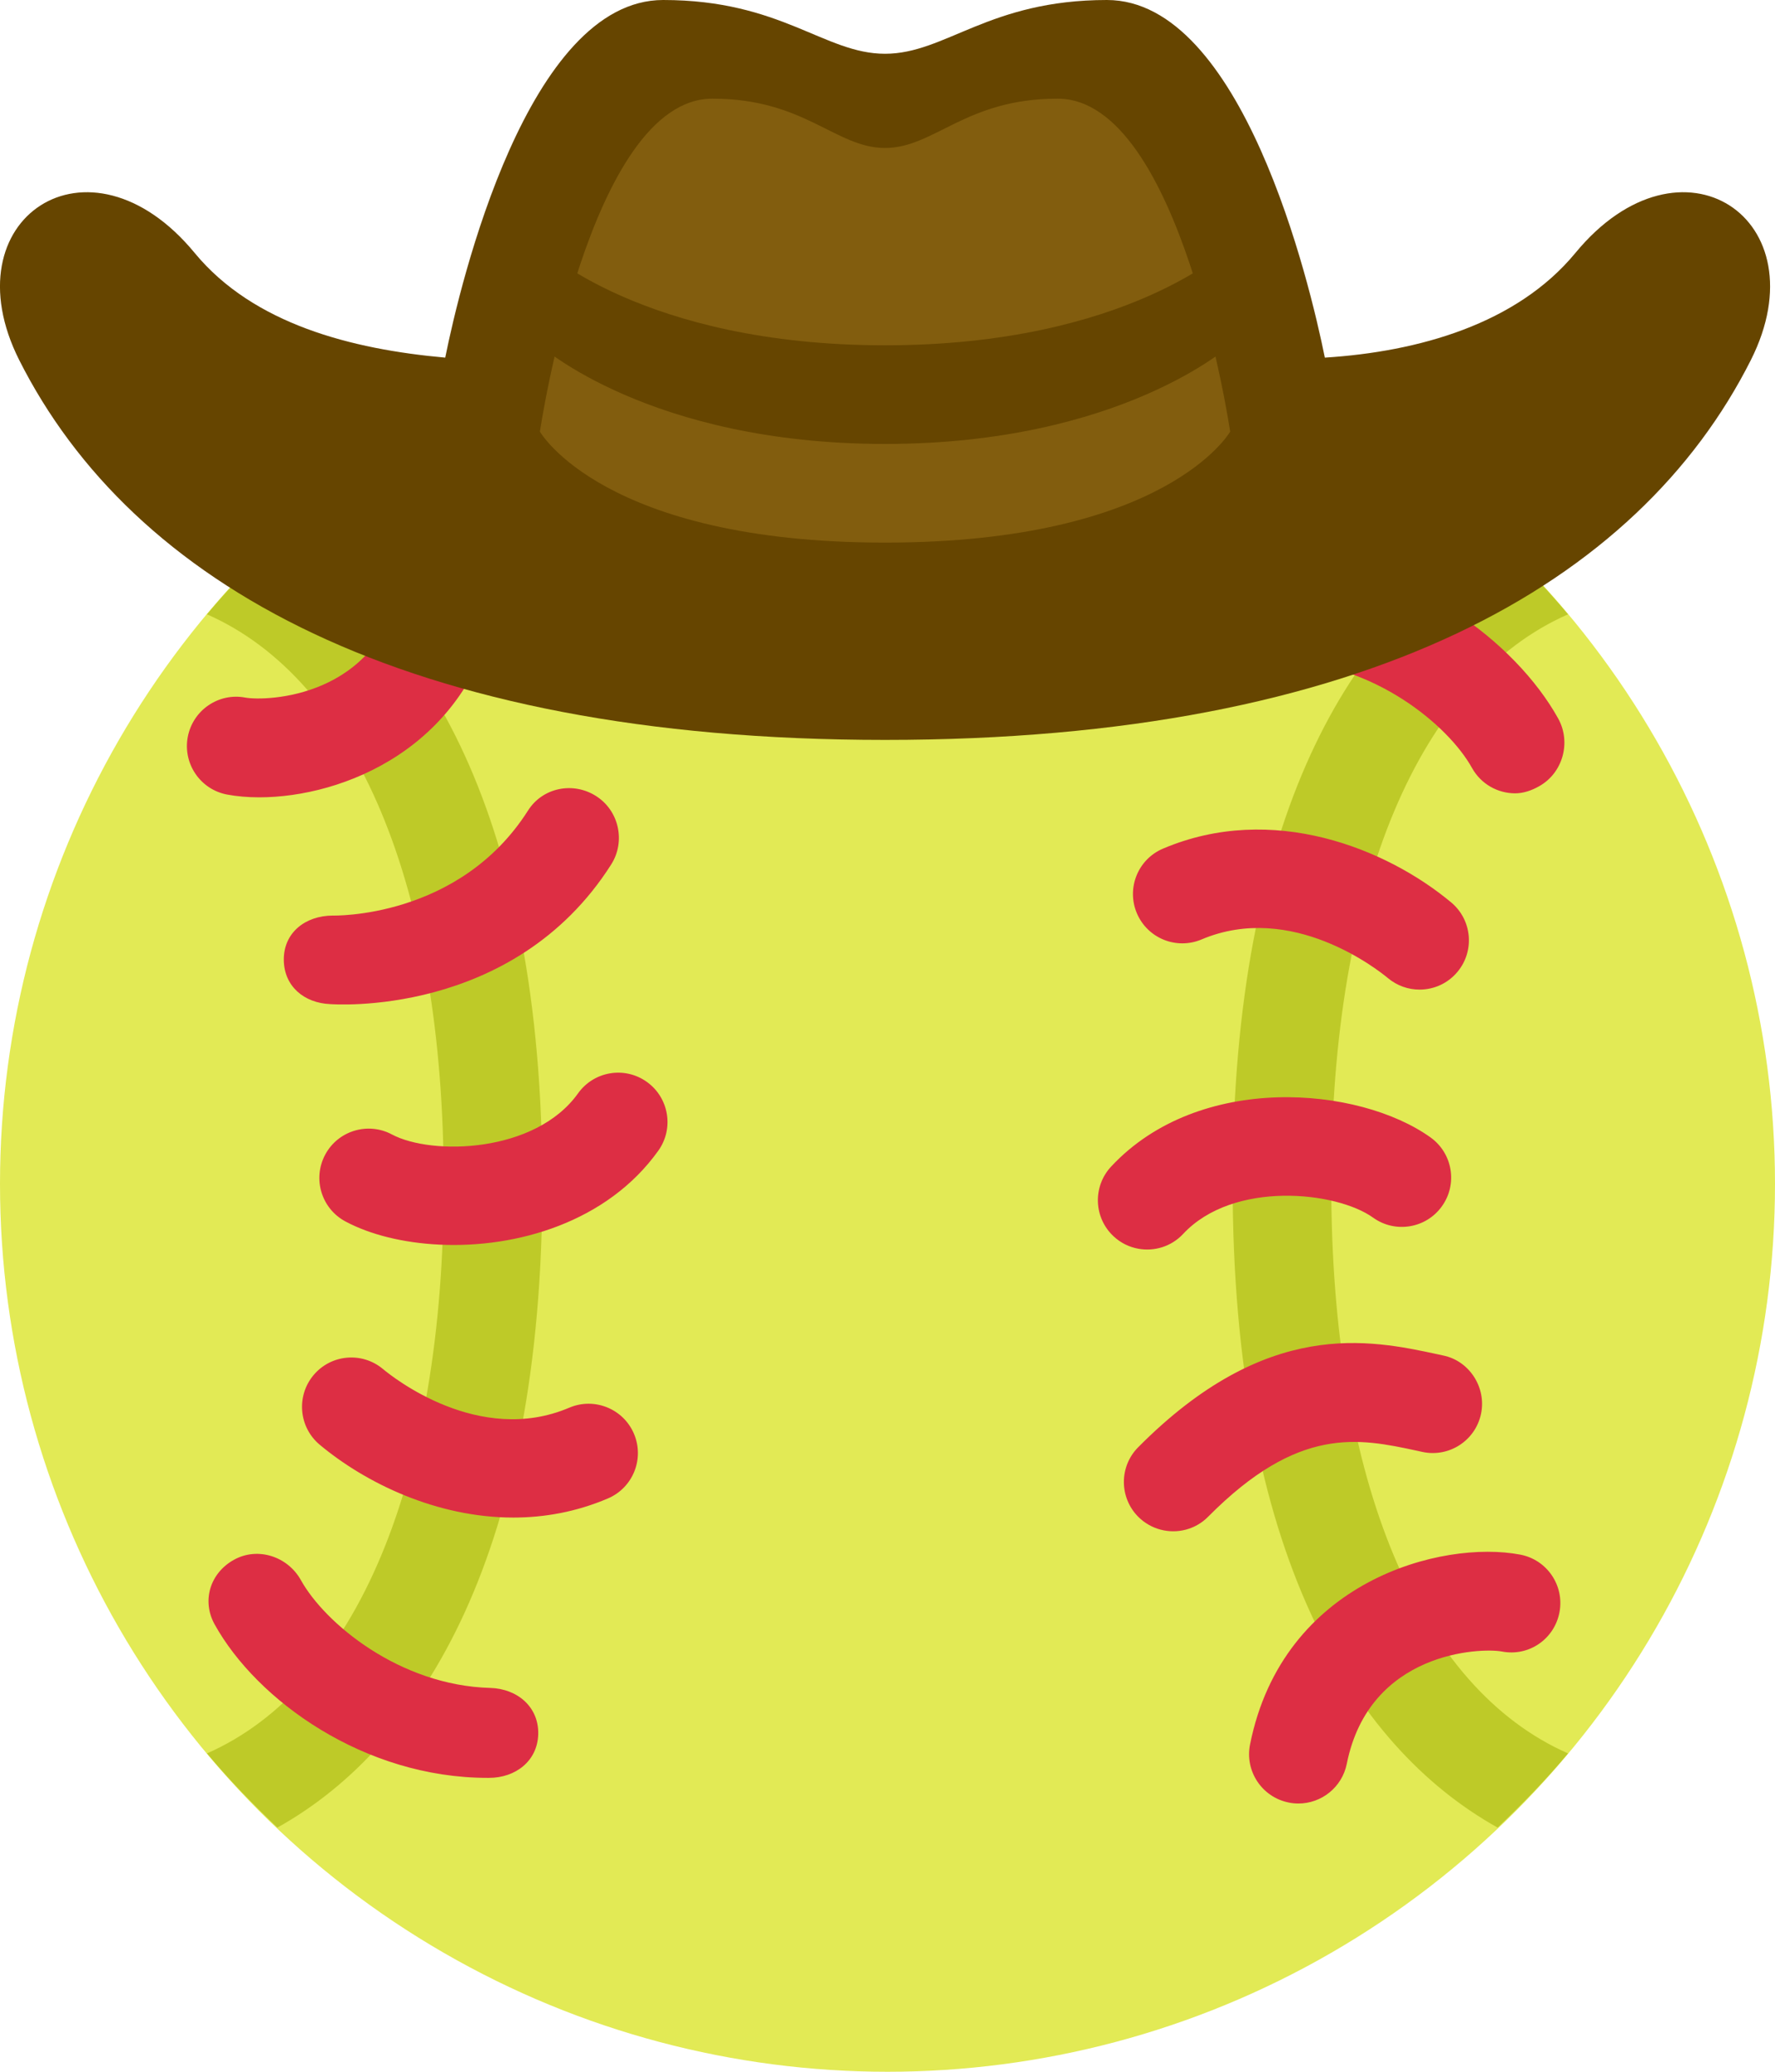 <?xml version='1.0' encoding='ASCII' standalone='yes'?>
<svg xmlns="http://www.w3.org/2000/svg" xmlns:xlink="http://www.w3.org/1999/xlink" version="1.1" width="36.0px" viewBox="0 0 36.0 42.0" height="42.0px">
  <g>
    <g transform="translate(0, 6) scale(1 1) ">
      <circle fill="#E2EA55" cx="18" cy="18" r="18"/>
      <path fill="#BECA28" d="M31.802 29.546C28.792 28.221 27 24.048 27 18c0-6.048 1.792-10.221 4.802-11.546-.445-.531-.926-1.028-1.428-1.504C27.406 6.605 25 10.578 25 18c0 7.421 2.406 11.395 5.374 13.05.502-.477.984-.973 1.428-1.504zM11 18c0-7.421-2.406-11.395-5.374-13.049-.502.476-.984.972-1.428 1.503C7.208 7.78 9 11.952 9 18c0 6.048-1.792 10.22-4.802 11.546.445.531.926 1.027 1.428 1.504C8.593 29.395 11 25.421 11 18z"/>
      <path fill="#DD2E44" d="M5.258 10.164c-.237 0-.457-.02-.651-.056-.543-.102-.9-.624-.799-1.167.102-.543.625-.902 1.167-.799.43.077 2.691.006 3.148-2.276.109-.541.633-.891 1.177-.784.542.108.893.635.784 1.177-.582 2.912-3.139 3.905-4.826 3.905zm1.439 4.192c-.53-.022-.938-.363-.941-.899-.003-.552.438-.893.99-.896 0 0 2.563.073 3.963-2.129.295-.466.913-.591 1.38-.294.466.296.603.921.307 1.387-1.986 3.126-5.683 2.832-5.699 2.831zm2.216 4.876c-.733-.035-1.406-.202-1.907-.47-.487-.26-.671-.866-.411-1.353.26-.488.867-.67 1.353-.411.81.432 2.911.379 3.775-.832.321-.45.945-.555 1.395-.234.45.321.555.945.234 1.395-1.036 1.451-2.875 1.98-4.439 1.905zm1.498 5.533c-1.554 0-2.995-.699-3.926-1.476-.424-.354-.481-.984-.128-1.409.354-.425.984-.481 1.408-.128.194.163 1.952 1.566 3.782.785.507-.215 1.095.021 1.311.53s-.022 1.096-.53 1.311c-.64.273-1.288.387-1.917.387zm-.494 5.277h-.028c-2.504 0-4.679-1.57-5.534-3.108-.269-.482-.094-1.044.388-1.312.483-.27 1.092-.07 1.36.412.484.871 1.996 2.134 3.841 2.185.552.016.987.388.972.939-.015.542-.459.884-.999.884zm16.417.52c-.066 0-.131-.006-.197-.02-.541-.108-.893-.635-.784-1.177.664-3.322 3.894-4.15 5.478-3.849.543.102.9.624.798 1.167-.101.542-.617.903-1.167.798-.425-.08-2.69-.007-3.147 2.276-.096.477-.514.805-.981.805zm-2.795-5.552c-.164-.043-.32-.129-.449-.256-.392-.389-.395-1.023-.006-1.414 2.608-2.629 4.694-2.181 6.074-1.885l.109.024c.53.105.885.646.77 1.186-.115.54-.646.885-1.186.77l-.113-.025c-1.179-.253-2.397-.515-4.234 1.337-.26.264-.631.351-.965.263zm-.452-5.695c-.183-.033-.357-.116-.503-.253-.403-.376-.425-1.009-.048-1.413 1.786-1.915 5.028-1.629 6.478-.59.449.322.553.947.23 1.396-.321.449-.948.552-1.395.23-.745-.535-2.836-.758-3.852.329-.24.258-.586.36-.91.301zm5.704-5.253c-.226 0-.452-.076-.64-.232-.194-.162-1.952-1.559-3.781-.785-.509.215-1.095-.021-1.312-.53-.216-.508.021-1.096.53-1.311 2.219-.942 4.535-.001 5.844 1.09.424.353.482.984.128 1.408-.198.238-.482.36-.769.36zm1.939-3.979c-.352 0-.692-.186-.875-.514-.484-.872-1.996-2.123-3.841-2.174-.553-.015-.987-.506-.973-1.059.016-.542.46-1.003.999-1.003h.028c2.505 0 4.68 1.694 5.534 3.232.269.483.095 1.108-.389 1.376-.152.086-.319.142-.483.142z"/>
    </g>
    <g>
      <defs>
        <style>.cls-1{fill:#664500;}.cls-2{fill:#825d0e;}</style>
      </defs>
      <path class="cls-1" d="M32,6.13c-1.19,1.44-3.18,2-5.08,2.12C26.61,6.71,25.24,1,22.5,1,20.1,1,19.23,2.09,18,2.09S15.9,1,13.5,1C10.76,1,9.39,6.71,9.08,8.25,7.18,8.08,5.19,7.57,4,6.13,1.85,3.52-1,5.44.44,8.3,2.72,12.82,8.23,16,18,16s15.28-3.18,17.56-7.7C37,5.44,34.15,3.52,32,6.13Z" transform="translate(-0.05 -1)"/>
      <path class="cls-2" d="M21.5,3C19.63,3,19,4,18,4s-1.63-1-3.5-1C12,3,11,9.75,11,9.75S12.28,12,18,12s7-2.25,7-2.25S24,3,21.5,3Z" transform="translate(-0.05 -1)"/>
      <path class="cls-1" d="M11,6s2.07,2,7,2,7-2,7-2V8s-2.22,2-7,2-7-2-7-2Z" transform="translate(-0.05 -1)"/>
    </g>
  </g>
</svg>
